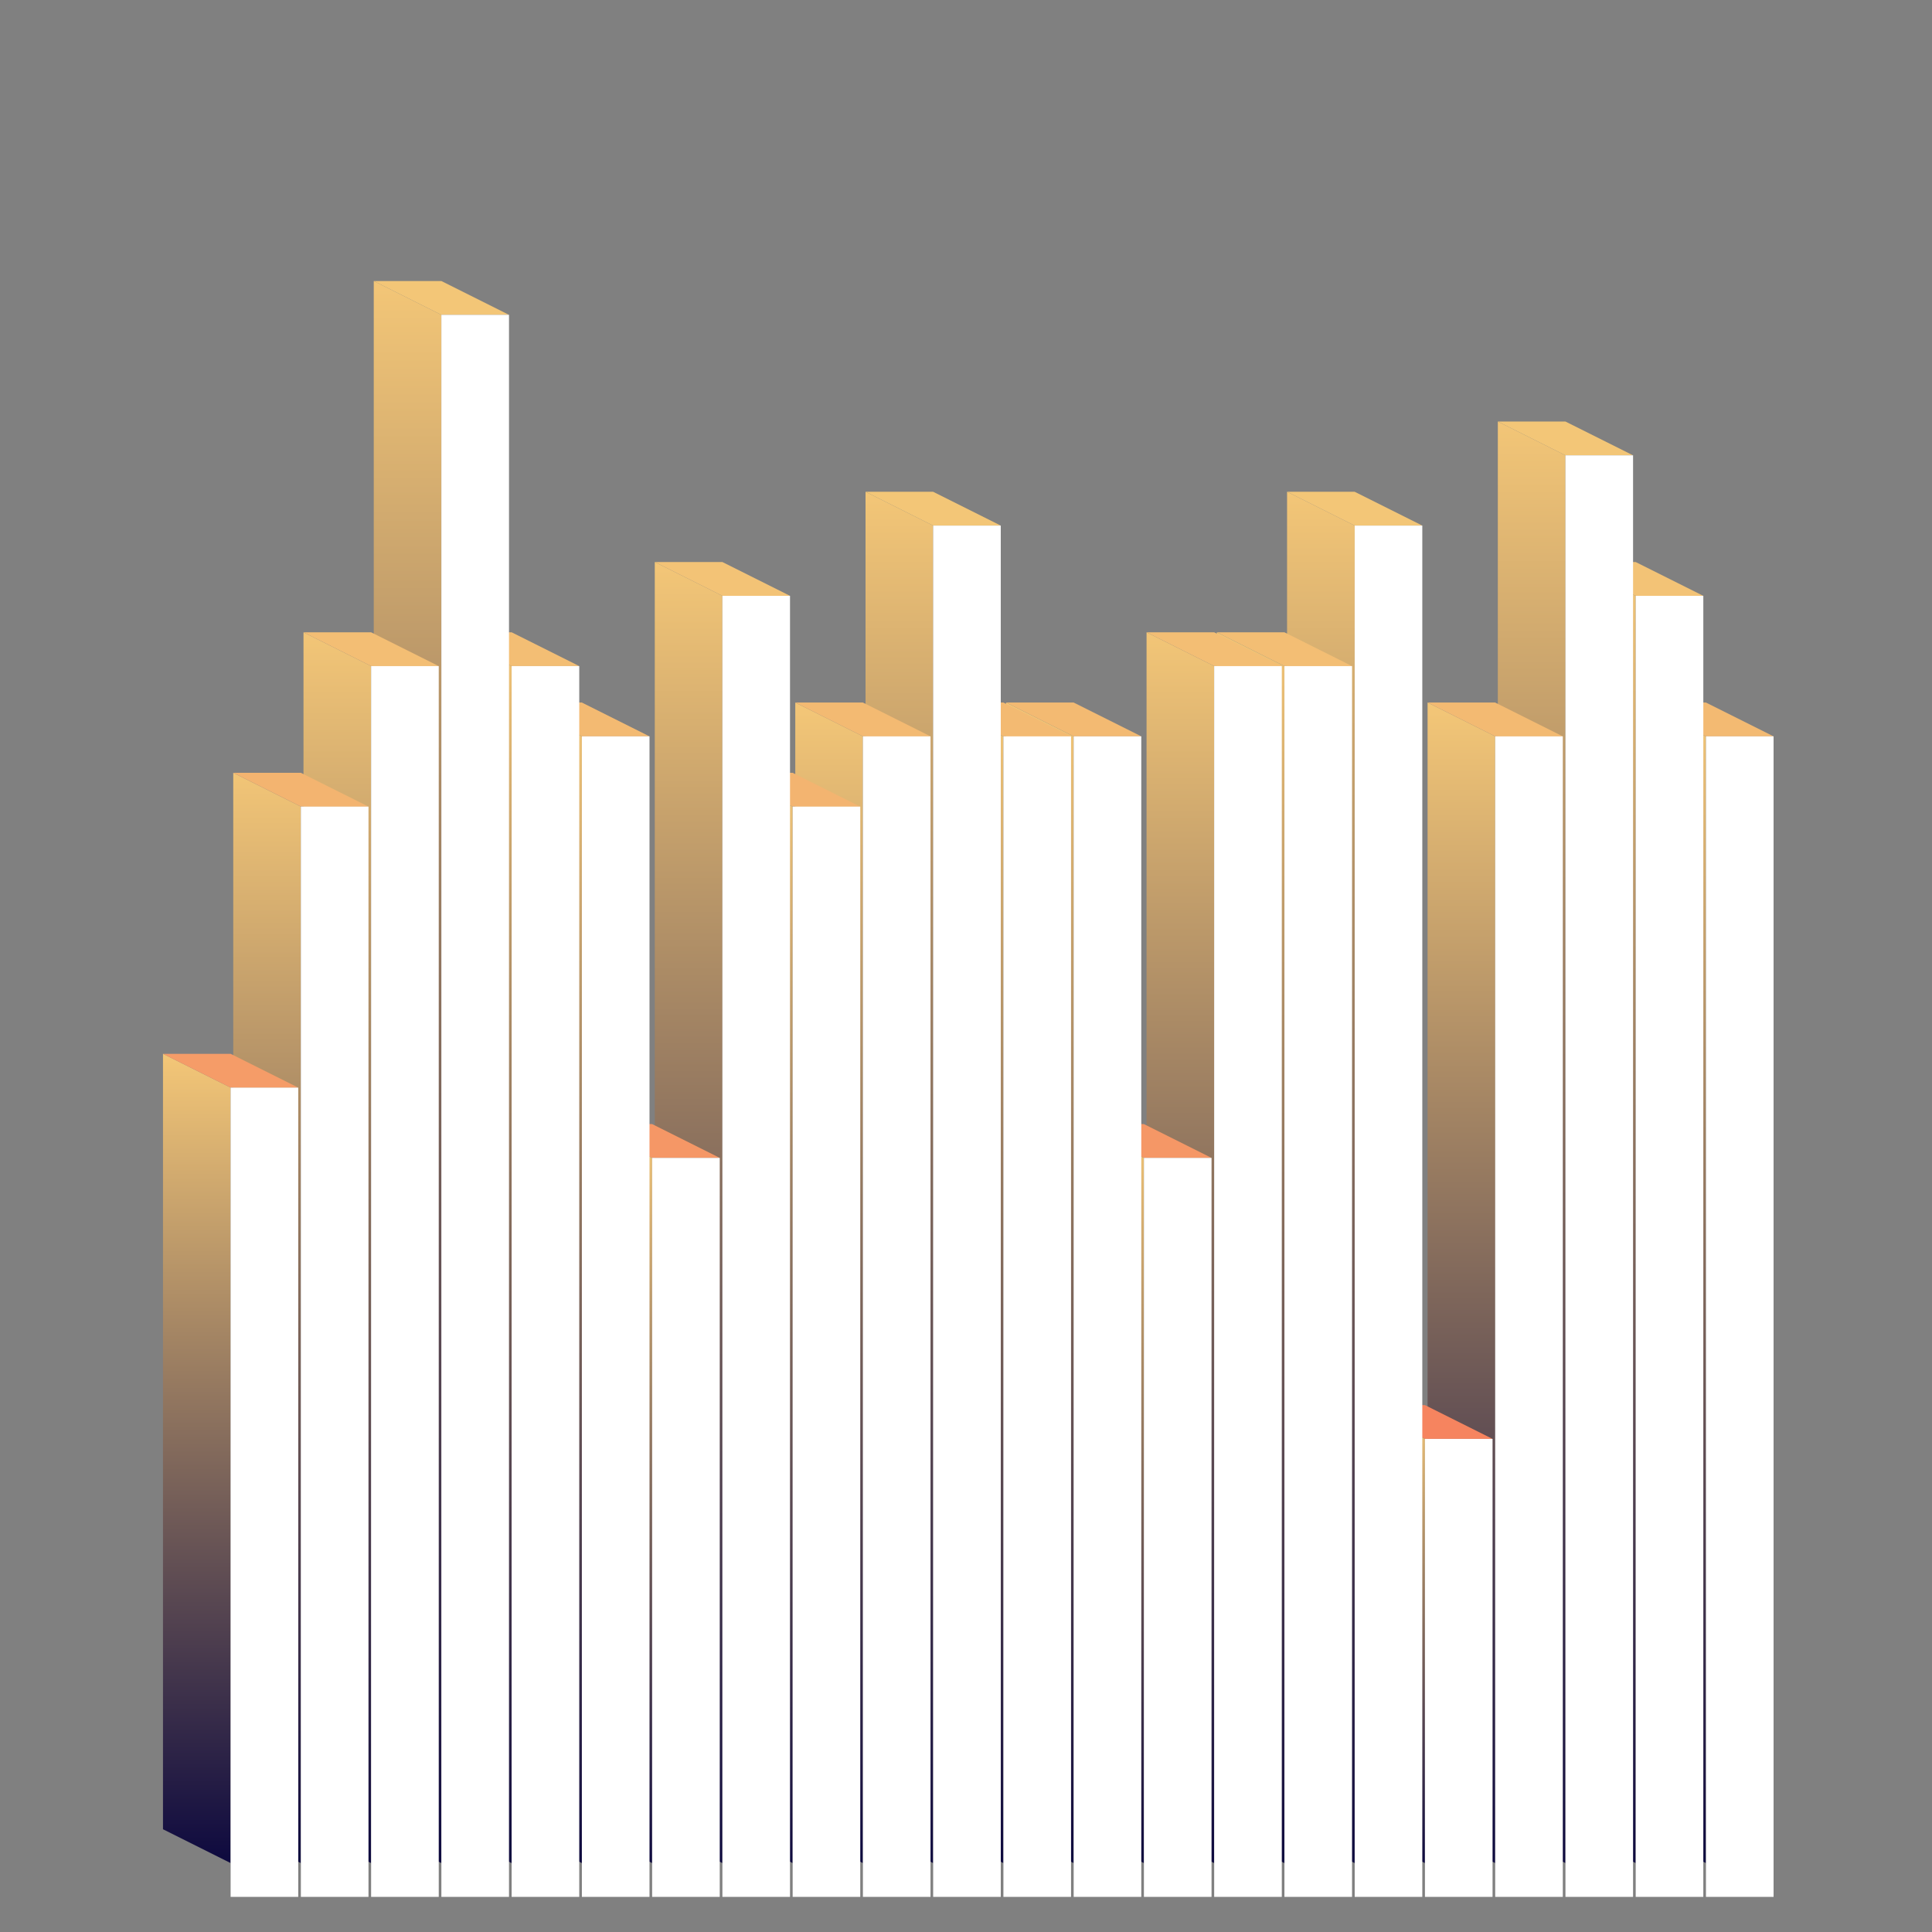 <svg xmlns="http://www.w3.org/2000/svg" viewBox="0 0 1000 1000" style="background-color: rgb(255, 255, 255); width: 1000px; height: 1000px;"><rect x="0" y="0" width="1000" height="1000" fill="#808080" stroke="none"/><svg viewBox="0 0 1000 1000" class="undefined" style="width: 1000px; height: 1000px;">
        <defs>
            <linearGradient id="backgroundGradient" gradientTransform="rotate(90)">
                <stop offset="0%" stop-color="rgba(243, 198, 119, 1)"/>
                <stop offset="100%" stop-color="rgba(14, 10, 63, 1)"/>

            </linearGradient>
        </defs>
    <polygon points="848,946.818 848,363.636 883,381.136 883,964.318" fill="url('#backgroundGradient')"/><polygon points="883,381.136 848,363.636 883,363.636 918,381.136" fill="rgba(243, 186, 114, 1)"/><polygon points="883,981.818 883,381.136 918,381.136 918,981.818" fill="#ffffff"/><polygon points="811.636,946.818 811.636,290.909 846.636,308.409 846.636,964.318" fill="url('#backgroundGradient')"/><polygon points="846.636,308.409 811.636,290.909 846.636,290.909 881.636,308.409" fill="rgba(243, 195, 118, 1)"/><polygon points="846.636,981.818 846.636,308.409 881.636,308.409 881.636,981.818" fill="#ffffff"/><polygon points="775.273,946.818 775.273,218.182 810.273,235.682 810.273,964.318" fill="url('#backgroundGradient')"/><polygon points="810.273,235.682 775.273,218.182 810.273,218.182 845.273,235.682" fill="rgba(243, 198, 119, 1)"/><polygon points="810.273,981.818 810.273,235.682 845.273,235.682 845.273,981.818" fill="#ffffff"/><polygon points="738.909,946.818 738.909,363.636 773.909,381.136 773.909,964.318" fill="url('#backgroundGradient')"/><polygon points="773.909,381.136 738.909,363.636 773.909,363.636 808.909,381.136" fill="rgba(243, 186, 114, 1)"/><polygon points="773.909,981.818 773.909,381.136 808.909,381.136 808.909,981.818" fill="#ffffff"/><polygon points="702.545,946.818 702.545,727.273 737.545,744.773 737.545,964.318" fill="url('#backgroundGradient')"/><polygon points="737.545,744.773 702.545,727.273 737.545,727.273 772.545,744.773" fill="rgba(246, 132, 95, 1)"/><polygon points="737.545,981.818 737.545,744.773 772.545,744.773 772.545,981.818" fill="#ffffff"/><polygon points="666.182,946.818 666.182,254.545 701.182,272.045 701.182,964.318" fill="url('#backgroundGradient')"/><polygon points="701.182,272.045 666.182,254.545 701.182,254.545 736.182,272.045" fill="rgba(243, 198, 119, 1)"/><polygon points="701.182,981.818 701.182,272.045 736.182,272.045 736.182,981.818" fill="#ffffff"/><polygon points="629.818,946.818 629.818,327.273 664.818,344.773 664.818,964.318" fill="url('#backgroundGradient')"/><polygon points="664.818,344.773 629.818,327.273 664.818,327.273 699.818,344.773" fill="rgba(243, 190, 116, 1)"/><polygon points="664.818,981.818 664.818,344.773 699.818,344.773 699.818,981.818" fill="#ffffff"/><polygon points="593.455,946.818 593.455,327.273 628.455,344.773 628.455,964.318" fill="url('#backgroundGradient')"/><polygon points="628.455,344.773 593.455,327.273 628.455,327.273 663.455,344.773" fill="rgba(243, 190, 116, 1)"/><polygon points="628.455,981.818 628.455,344.773 663.455,344.773 663.455,981.818" fill="#ffffff"/><polygon points="557.091,946.818 557.091,581.818 592.091,599.318 592.091,964.318" fill="url('#backgroundGradient')"/><polygon points="592.091,599.318 557.091,581.818 592.091,581.818 627.091,599.318" fill="rgba(245, 151, 102, 1)"/><polygon points="592.091,981.818 592.091,599.318 627.091,599.318 627.091,981.818" fill="#ffffff"/><polygon points="520.727,946.818 520.727,363.636 555.727,381.136 555.727,964.318" fill="url('#backgroundGradient')"/><polygon points="555.727,381.136 520.727,363.636 555.727,363.636 590.727,381.136" fill="rgba(243, 186, 114, 1)"/><polygon points="555.727,981.818 555.727,381.136 590.727,381.136 590.727,981.818" fill="#ffffff"/><polygon points="484.364,946.818 484.364,363.636 519.364,381.136 519.364,964.318" fill="url('#backgroundGradient')"/><polygon points="519.364,381.136 484.364,363.636 519.364,363.636 554.364,381.136" fill="rgba(243, 186, 114, 1)"/><polygon points="519.364,981.818 519.364,381.136 554.364,381.136 554.364,981.818" fill="#ffffff"/><polygon points="448,946.818 448,254.545 483,272.045 483,964.318" fill="url('#backgroundGradient')"/><polygon points="483,272.045 448,254.545 483,254.545 518,272.045" fill="rgba(243, 198, 119, 1)"/><polygon points="483,981.818 483,272.045 518,272.045 518,981.818" fill="#ffffff"/><polygon points="411.636,946.818 411.636,363.636 446.636,381.136 446.636,964.318" fill="url('#backgroundGradient')"/><polygon points="446.636,381.136 411.636,363.636 446.636,363.636 481.636,381.136" fill="rgba(243, 186, 114, 1)"/><polygon points="446.636,981.818 446.636,381.136 481.636,381.136 481.636,981.818" fill="#ffffff"/><polygon points="375.273,946.818 375.273,400 410.273,417.5 410.273,964.318" fill="url('#backgroundGradient')"/><polygon points="410.273,417.5 375.273,400 410.273,400 445.273,417.5" fill="rgba(243, 180, 112, 1)"/><polygon points="410.273,981.818 410.273,417.5 445.273,417.5 445.273,981.818" fill="#ffffff"/><polygon points="338.909,946.818 338.909,290.909 373.909,308.409 373.909,964.318" fill="url('#backgroundGradient')"/><polygon points="373.909,308.409 338.909,290.909 373.909,290.909 408.909,308.409" fill="rgba(243, 195, 118, 1)"/><polygon points="373.909,981.818 373.909,308.409 408.909,308.409 408.909,981.818" fill="#ffffff"/><polygon points="302.545,946.818 302.545,581.818 337.545,599.318 337.545,964.318" fill="url('#backgroundGradient')"/><polygon points="337.545,599.318 302.545,581.818 337.545,581.818 372.545,599.318" fill="rgba(245, 151, 102, 1)"/><polygon points="337.545,981.818 337.545,599.318 372.545,599.318 372.545,981.818" fill="#ffffff"/><polygon points="266.182,946.818 266.182,363.636 301.182,381.136 301.182,964.318" fill="url('#backgroundGradient')"/><polygon points="301.182,381.136 266.182,363.636 301.182,363.636 336.182,381.136" fill="rgba(243, 186, 114, 1)"/><polygon points="301.182,981.818 301.182,381.136 336.182,381.136 336.182,981.818" fill="#ffffff"/><polygon points="229.818,946.818 229.818,327.273 264.818,344.773 264.818,964.318" fill="url('#backgroundGradient')"/><polygon points="264.818,344.773 229.818,327.273 264.818,327.273 299.818,344.773" fill="rgba(243, 190, 116, 1)"/><polygon points="264.818,981.818 264.818,344.773 299.818,344.773 299.818,981.818" fill="#ffffff"/><polygon points="193.455,946.818 193.455,145.455 228.455,162.955 228.455,964.318" fill="url('#backgroundGradient')"/><polygon points="228.455,162.955 193.455,145.455 228.455,145.455 263.455,162.955" fill="rgba(243, 198, 119, 1)"/><polygon points="228.455,981.818 228.455,162.955 263.455,162.955 263.455,981.818" fill="#ffffff"/><polygon points="157.091,946.818 157.091,327.273 192.091,344.773 192.091,964.318" fill="url('#backgroundGradient')"/><polygon points="192.091,344.773 157.091,327.273 192.091,327.273 227.091,344.773" fill="rgba(243, 190, 116, 1)"/><polygon points="192.091,981.818 192.091,344.773 227.091,344.773 227.091,981.818" fill="#ffffff"/><polygon points="120.727,946.818 120.727,400 155.727,417.5 155.727,964.318" fill="url('#backgroundGradient')"/><polygon points="155.727,417.5 120.727,400 155.727,400 190.727,417.5" fill="rgba(243, 180, 112, 1)"/><polygon points="155.727,981.818 155.727,417.5 190.727,417.5 190.727,981.818" fill="#ffffff"/><polygon points="84.364,946.818 84.364,545.455 119.364,562.955 119.364,964.318" fill="url('#backgroundGradient')"/><polygon points="119.364,562.955 84.364,545.455 119.364,545.455 154.364,562.955" fill="rgba(245, 156, 104, 1)"/><polygon points="119.364,981.818 119.364,562.955 154.364,562.955 154.364,981.818" fill="#ffffff"/></svg></svg>